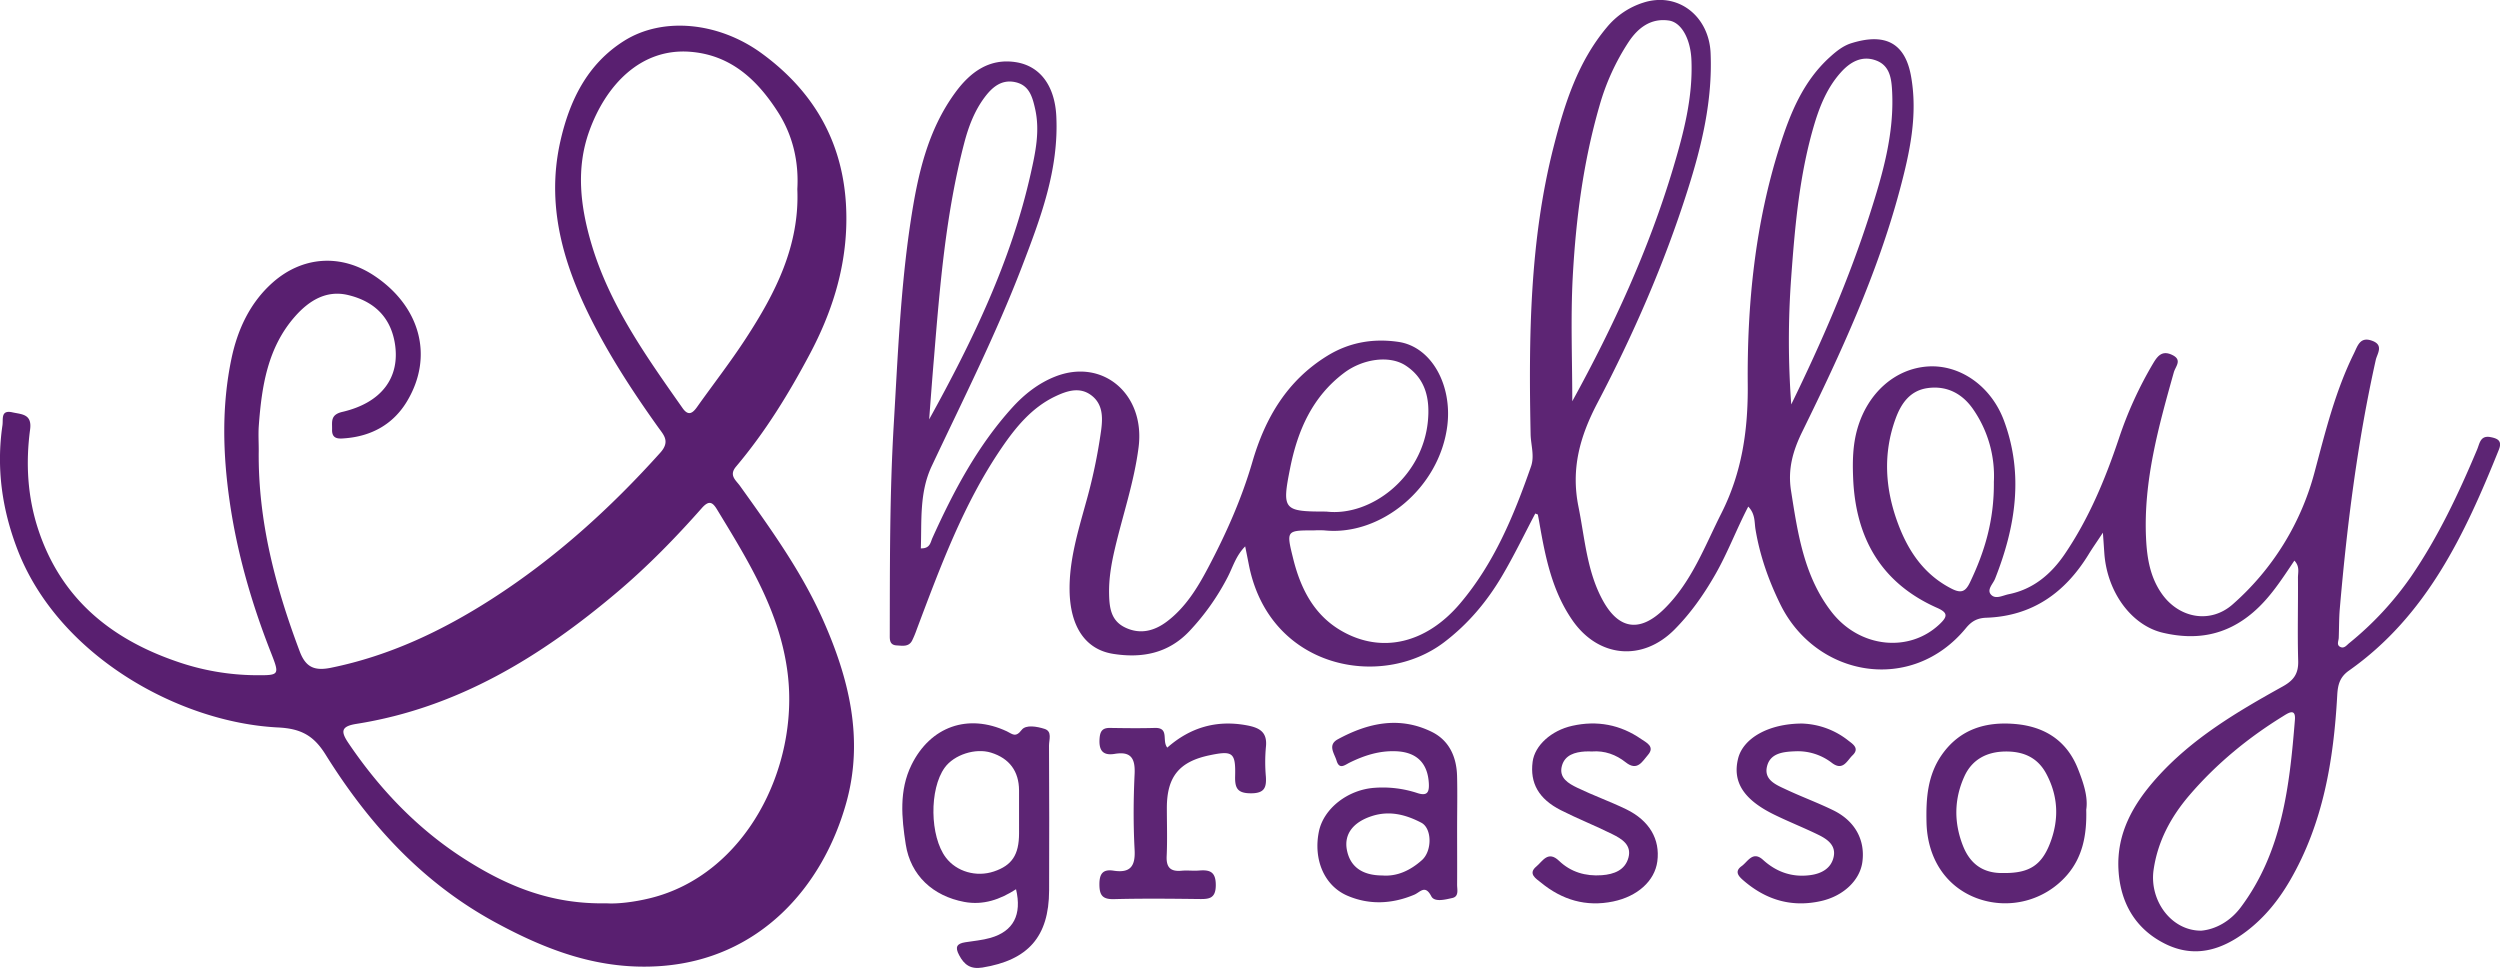 <svg id="Layer_1" data-name="Layer 1" xmlns="http://www.w3.org/2000/svg" viewBox="0 0 1736.52 672.35"><defs><style>.cls-1{fill:#5d2574;}.cls-2{fill:#591f70;}</style></defs><path class="cls-1" d="M1678.58,588.73c-9,13.39-17,25.95-28.73,36-18.7,16-39.5,19.54-62.65,14.1-21.76-5.12-38.69-28.12-40.63-55.17-.27-3.75-.49-7.5-1-14.33-4.54,6.87-7.41,10.94-10,15.18-16.32,26.58-39.09,42.8-71,43.9-6.1.21-10.13,2.32-14.08,7.14-37.88,46.17-104.23,34-129-16.51-8.15-16.62-14.22-33.82-17.25-52.16-.8-4.82,0-10.44-5-15.68-8.27,15.92-14.3,32.14-22.87,47.1-8,14-17.12,27-28.44,38.39-22.37,22.43-52.89,19.38-70.84-6.53-14.11-20.37-18.81-43.82-22.92-67.52-.34-2-.68-3.89-1.09-5.82,0-.2-.59-.28-1.77-.81-7.69,14.56-14.87,29.52-23.3,43.74-10.43,17.6-23.36,33-39.94,45.63-43.81,33.36-121.59,18.47-135.72-53.76-.75-3.83-1.53-7.66-2.55-12.78-6.46,6.56-8.53,14.27-12,21a165.11,165.11,0,0,1-26.86,38c-14.71,15.48-33,18.79-52.78,15.68-19.32-3-30-18.93-30.34-44.16-.27-20.63,5.66-40.26,11.08-59.88a374,374,0,0,0,10.88-51.57c1.16-8.94,1.11-18.09-7-24.1s-17-2.92-25,.89c-16.4,7.85-27.56,21.63-37.47,36.18C754,549.57,738,593.16,721.64,636.56a68.14,68.14,0,0,1-3.21,7.74c-2.36,4.52-6.71,3.55-10.62,3.35-5.27-.26-4.89-4.28-4.89-7.9.09-48.73-.1-97.43,2.8-146.15,2.79-47,4.65-94,11.72-140.58,4.81-31.73,11.58-63.07,31.2-89.69,10.23-13.88,23.32-23.58,41.57-20.86,17.57,2.63,27.38,17,28.39,37.58,1.82,37.08-10.93,70.79-23.81,104.37-18.2,47.42-41.09,92.77-62.73,138.66-8.61,18.28-6.9,37.78-7.56,57.15,6.41.21,6.69-4.16,8-7.13,14.71-32.52,31.27-63.89,55.44-90.59,8.4-9.28,18.23-17,29.83-21.59,33.06-13.06,62.61,12.15,58,48.91-3.07,24.31-11.1,47.43-16.61,71.15-2.36,10.15-4.11,20.31-3.9,30.81.19,9.6,1.25,18.63,11.09,23.38,10.57,5.11,20.45,2.42,29.2-4.22,12.71-9.64,21-23.09,28.26-36.84,12.55-23.68,23.48-48.12,31-74,8.87-30.47,24.08-56.37,51.93-73.57,15.41-9.52,32.11-12.28,49.47-9.74,23.07,3.38,37.44,30,34,58.11-5.38,43.46-46.29,76.88-85.36,72.83a71.83,71.83,0,0,0-7.19,0c-19.35,0-19.37,0-14.57,19.47,5.14,20.86,14.46,39.34,33.67,50.37,27.81,16,58.74,8.7,82.25-19,23.69-27.89,37.42-61.14,49.32-95.21,2.58-7.37-.13-15-.28-22.55-1.34-67.19-.73-134.28,16.1-200,7.56-29.52,16.68-58.44,36.82-82.48a54.06,54.06,0,0,1,25.44-17.2c23.83-7.62,45.59,9.2,46.67,35.14,1.38,32.92-6.13,64.28-16,95.25-16.24,51.2-37.74,100.29-62.62,147.73-12.15,23.18-18.48,45.65-13.17,72,4.49,22.3,5.91,45.42,17.19,65.61s26,21.56,42.49,5.31c19-18.72,28-43.39,39.7-66.53,14.16-28.11,18.49-57.51,18.21-89.09-.5-56,5.1-111.66,22.18-165.47,7.29-23,16.24-45.18,34.74-62,4.5-4.09,9.24-7.93,15-9.74,22.35-7,37.17-1.28,41.49,22.85,4.87,27.12-.92,53.28-7.84,79.16-15.68,58.61-41,113.43-67.61,167.62-6.58,13.39-10.27,26.15-7.89,41.24,4.68,29.74,9,59.49,28.17,84.18,19.43,25,53.85,28.55,75,8.5,5.67-5.37,5.94-8-1.86-11.42-38.86-17.27-56.5-48.65-58.17-90.06-.47-11.56-.3-23.05,3-34.46,7.09-24.51,26-41.54,48.84-43.07,22.17-1.49,43.93,13.41,52.92,37.6,13.87,37.35,8.06,73.88-6.17,109.82-1.41,3.57-5.78,7.46-3,10.86,3.14,3.8,8.31.74,12.45-.09,17.1-3.44,29.52-14,38.95-27.89,16.73-24.64,28.1-51.94,37.53-80.07a268.1,268.1,0,0,1,23.79-52.27c3.09-5.18,6.25-9.37,13.26-6,7.29,3.47,2.35,7.94,1.19,12.05-10.61,37.73-21.17,75.49-19.31,115.29.64,13.68,2.81,27.08,11,38.64,12,17,33.72,21,49.25,7.23a185.39,185.39,0,0,0,57-92.48c7.44-27.85,14.29-55.74,27.14-81.73,2.58-5.22,4.21-12,12.76-8.78,8.16,3,3.34,9.11,2.44,13.17-12.73,57-20,114.73-25,172.8-.59,6.75-.48,13.56-.74,20.35-.09,2.23-1.72,5,1.14,6.33,2.64,1.27,4.35-1.21,6.11-2.65a222.85,222.85,0,0,0,43.07-46.37c18.81-27.53,32.94-57.51,45.81-88.15,1.76-4.21,2.22-9.94,9.24-8.61,5,.94,8.34,2.55,5.84,8.78-23.6,58.69-50.15,115.39-104.07,153.38-6.42,4.52-7.78,9.81-8.19,17.15-2.48,45-9.75,89-32.85,128.73-7.85,13.51-17.52,25.6-30.2,35.23-17.58,13.35-36.39,18.87-56.9,8.49s-30.81-28.65-32-51.35c-1.35-25.16,10.14-45.32,26.39-63.52,24.69-27.65,56-46.08,87.81-63.75,7.72-4.3,10.88-9,10.63-17.76-.56-19.18,0-38.39-.16-57.59C1681,597.1,1682.53,592.94,1678.58,588.73ZM1177,478.05c28.71-52.23,53.18-105.55,70.08-162,7.33-24.53,13.82-49.29,12.67-75.31-.62-14-6.71-25.85-15.69-27.15-12.4-1.78-21.31,4.93-27.91,14.85a159.3,159.3,0,0,0-20.3,44.52c-11.26,39-16.42,79-18.56,119.25C1175.81,420.75,1177,449.43,1177,478.05Zm152.07,2.25c21.15-43.33,40.2-87.15,54.79-132.8,8.78-27.46,16.74-55,15.32-84.38-.44-9.17-1.53-18.3-11.31-21.84s-17.86,1.08-24.42,8.44c-9,10.07-14.1,22.16-18,34.87-10.58,35-13.74,71.21-16.38,107.36A600.32,600.32,0,0,0,1329.1,480.3ZM1614,845.77c9.92-.93,20-6.49,27.24-16.09,28.92-38.59,34-84.35,37.7-130.29.71-8.67-4.88-4.64-8.48-2.42-24.28,15-46.15,33-64.72,54.65-12.86,15-22.17,32.07-25,52.23C1577.89,824.93,1593.12,846,1614,845.77ZM730.28,490.64c30.14-54.52,56.94-109.95,70.53-170.66,3.29-14.68,6.52-29.55,3.1-44.91-1.92-8.62-4.17-16.68-14-18.71-9.55-2-16,3.73-21.18,10.67-7,9.4-11.09,20.23-14.05,31.51-12.79,48.8-16.91,98.83-21,148.86C732.43,461.81,731.39,476.23,730.28,490.64Zm739.56,43.42a81.39,81.39,0,0,0-14.25-50.25c-7.45-10.92-18.23-16.78-31.77-14.91-12,1.66-18.24,10.38-22.13,20.91-9.12,24.71-7.37,49.46,1.69,73.58,7.13,19,18.16,35.27,37.21,44.91,6.74,3.41,9.64,1.86,12.7-4.54C1463.4,582.64,1470.09,560.8,1469.84,534.06Zm-463.68,20.61c30.68,3.65,66.67-23.53,70.53-62.63,1.53-15.52-1.42-29.68-15.51-38.85-11.18-7.27-29.7-4.62-42.67,5.13-22.06,16.59-32.26,40-37.46,66C975.19,553.63,976.29,554.67,1006.16,554.67Z" transform="translate(-84.88 -199.33)"/><path class="cls-2" d="M264.6,512c-.64,48.67,11.46,94.71,28.47,139.81,4.11,10.92,10.14,13.71,21.68,11.36,40.56-8.25,77.19-25.61,111.57-47.67,43.92-28.17,82.35-62.9,117.23-101.75,7-7.78,2.3-12.34-1.33-17.41-15.11-21.13-29.41-42.76-41.71-65.64-22.36-41.63-37.19-85.13-26.44-133.06,6.33-28.19,18.6-53.75,44.35-69.94,27.2-17.1,66.09-12.82,95.52,8.68,41,29.92,60.36,70.21,58.75,120.43-1,31.17-10.43,60.32-25,87.87-14.76,27.86-31.17,54.63-51.55,78.77-5.13,6.09-.09,9.44,2.73,13.37,21.12,29.53,42.43,59,57.34,92.32C674.48,670,685.15,712.44,672.69,757,656.18,816.1,612,865.26,544.35,870.32c-42.65,3.18-79.43-10.72-115.74-30.49C378,812.27,340.93,771.42,311,723.42c-8.12-13-16.85-18-33-18.79-68.82-3.39-152.93-49.94-181.18-124.09-10.63-27.9-14.55-56.26-10.24-85.79.64-4.35-1.38-10.85,6.94-9,6.32,1.44,13.72,1,12.27,11.9-3.15,23.59-1.81,47,5.77,69.84,15.77,47.41,50,75.45,95.83,91.24a170.94,170.94,0,0,0,55.11,9.61c16.67.09,16.74,0,10.43-16.09-13.33-34-23.39-68.78-28.58-105-4.73-33-5.53-66.07,1.29-98.73,4.19-20.07,12.77-38.82,28.58-52.87,20.35-18.07,47.12-20.56,70.89-4.62,31.35,21,41.53,55.73,22.25,87.44-9.46,15.55-24.36,23.8-42.62,25.28-4.32.36-9.39.9-9.19-6,.15-5.31-1.45-10.32,7.11-12.31,27.38-6.37,40.19-23.92,36.55-47.29-3-19-15-29.71-32.61-33.9-15.23-3.62-27.28,4.07-36.89,15-19,21.64-23.05,48.52-25.07,75.9C264.25,500.76,264.6,506.39,264.6,512ZM506,826.77c7.61.51,19-.76,30.35-3.53,66.31-16.2,103.51-90.46,95.72-155.55-5.17-43.2-27.36-78.66-49.15-114.5-3.14-5.17-5.62-6.48-10.5-1-18.26,20.67-37.53,40.42-58.6,58.25-53.15,45-111.16,80.6-181.37,91.7-11,1.74-10.87,5.47-5.44,13.49,22,32.48,48.76,60.35,81.93,81.23C437.15,814.66,467.49,827.56,506,826.77ZM638.71,330.7c1.09-19-3.07-37.26-13.42-53.45-14.21-22.19-32.44-39.54-60.46-41.91-35.09-3-59.37,23.51-70.72,55.28-9.23,25.82-6.09,52,1.44,77.63,12.6,42.86,38.24,78.66,63.48,114.6,3.89,5.54,6.88,3.65,10-.77,11.3-15.91,23.31-31.35,33.94-47.69C623.44,403,640.34,370.1,638.71,330.7Z" transform="translate(-84.88 -199.33)"/><path class="cls-1" d="M790.63,817c-11,7.09-22.72,11.29-36,8.8-21.59-4.07-37.24-18.23-40.62-40-2.86-18.42-4.73-37.41,4-55.17,13.18-26.75,39.31-35.88,66.21-23.33,3.69,1.72,6,4.73,10.3-.94,2.95-3.9,10.77-2.37,15.91-.75,5.49,1.73,3.08,7.57,3.1,11.6q.27,50.31.07,100.62C813.5,850,799,866.25,767.28,871.39c-8.14,1.32-12.56-1.75-16.19-8.62-3-5.64-1.62-8,4.21-8.93s11.93-1.43,17.62-3.07C788.82,846.18,794.8,834.77,790.63,817Zm2.09-53.1c0-5.18,0-10.36,0-15.54-.05-13.31-6.69-22.27-19.45-26.24-10.85-3.38-25.7,1.43-32.2,10.43-10.78,14.91-10.35,47.73.81,62.46,7.43,9.8,21.16,13.76,33.4,9.64,12.53-4.21,17.4-11.57,17.44-26.41C792.73,773.5,792.72,768.72,792.72,763.94Z" transform="translate(-84.88 -199.33)"/><path class="cls-1" d="M1097,775.53c0,12.79.09,25.59,0,38.38,0,3.37,1.4,8.11-3.3,9.17-4.9,1.1-12.41,3.08-14.61-1.16-4.35-8.39-7.68-2.88-11.87-1.11-15.38,6.48-31.24,7.23-46.48.66-16.18-7-23.65-25.27-19.76-44.48,3.24-16,20.06-29.19,38.77-30.45a76.85,76.85,0,0,1,29.53,3.62c6.93,2.3,8.42-.44,8.08-6.69-.78-14.23-8.59-21.69-22.64-22.31-11.6-.51-22.06,2.84-32.2,7.8-3.54,1.74-7.31,5.23-9.27-1.31-1.47-4.93-6.42-10.83.89-14.81,20.91-11.38,42.79-16.21,65.27-5.15,12.15,6,17.21,17.43,17.56,30.67C1097.28,750.74,1097,763.14,1097,775.53Zm-52,31.91c10.45.83,19.64-3.59,27.57-10.67,7.18-6.42,7-22-.36-25.94-10.76-5.65-22.11-8.62-34.39-4.66-12.92,4.17-19.3,12.4-17.45,23.12C1022.47,801.12,1030.77,807.39,1045.06,807.44Z" transform="translate(-84.88 -199.33)"/><path class="cls-1" d="M1534,761.74c.48,17.93-2.66,33.06-13.38,45.45a56.78,56.78,0,0,1-63,15.9c-21.32-8.15-34-27.75-34.57-52.51-.39-16.63.69-32.76,10.66-47,12.64-18,30.89-23.22,51.44-21.31,20.06,1.87,35.35,11.52,43.08,31.07C1532.1,743.1,1535.36,752.93,1534,761.74Zm-56.55,44c16.84,0,25.44-5.34,31.34-20.51,6.39-16.43,5.89-32.67-2.55-48.46-6.22-11.63-16.42-15.67-28.82-15.43-12.59.25-22.69,5.57-28,17.13-7.28,15.93-7.45,32.37-.88,48.78C1453.85,800.33,1463.49,806.36,1477.47,805.7Z" transform="translate(-84.88 -199.33)"/><path class="cls-1" d="M895.7,718.62c15.79-13.91,34-19.36,55-15.51,9.17,1.68,14.71,4.72,13.47,15.34a114.18,114.18,0,0,0,0,20.34c.47,7.6-1,11.53-10.22,11.58-9.4,0-11.37-3.37-11.14-11.93.44-16.46-1.68-17.84-17.66-14.51-21.17,4.4-29.74,14.92-29.76,36.56,0,11.17.39,22.37-.13,33.53-.38,8,2.8,10.85,10.45,10.12,4-.38,8,.2,12-.13,7.45-.61,11.67.74,11.67,10.07,0,9.76-5,9.81-12.08,9.72-19.54-.24-39.1-.43-58.63.08-8.11.21-10.14-2.81-10.13-10.43,0-7.43,2.63-10.45,9.77-9.35,11.5,1.78,15.3-2.84,14.68-14.44-.93-17.52-.84-35.15,0-52.68.5-10.77-2.43-15.91-13.8-14-8.68,1.44-11.16-2.85-10.52-10.93.39-5,2.18-7.17,7.23-7.09,10.36.16,20.75.3,31.11,0S891.74,713.89,895.7,718.62Z" transform="translate(-84.88 -199.33)"/><path class="cls-1" d="M1336.48,701.91a54.44,54.44,0,0,1,32,11.63c3.06,2.44,8.4,5.45,3.2,10.43-3.85,3.68-6.62,11.17-14.4,5.23a38.69,38.69,0,0,0-25.72-8c-8.44.33-17.15,1.4-19.32,10.58-2.22,9.39,6.48,12.75,13.25,15.93,10.81,5.08,22.08,9.21,32.8,14.46,15.15,7.41,22.27,20.68,20.2,35.94-1.74,12.77-13.23,23.59-28.6,27.07-20.17,4.57-37.86-.56-53.41-13.77-3.36-2.86-7.49-6.45-1.83-10.48,4.23-3,7.71-10.84,14.85-4.33,9.42,8.58,20.5,12.32,33,10.57,7.42-1,14.21-4.52,16-12.43,1.88-8.15-4.23-12.44-10.49-15.51-10-4.9-20.42-9-30.45-13.9-21.67-10.52-29.52-23-25.31-39.42C1295.87,712.18,1313.13,702,1336.48,701.91Z" transform="translate(-84.88 -199.33)"/><path class="cls-1" d="M1190.72,721.3c-1.59,0-3.19-.09-4.78,0-7.15.45-14.08,2.42-16.15,10-2.3,8.39,4.64,12.28,10.67,15.2,11.11,5.37,22.8,9.53,33.91,14.91,16.26,7.88,23.75,20.94,21.7,36.27-1.81,13.56-13.76,24.3-30.66,27.82-18.93,3.93-35.54-1.11-50.17-13.12-3.22-2.64-9.4-6.08-3.14-11.24,4.26-3.51,8-11.26,15.69-3.88,8.19,7.84,18.4,10.83,29.71,10,8.51-.63,16.23-3.51,18.54-12.32s-4.77-13-11.28-16.22C1193,772.86,1180.69,768,1169,762.07c-15.42-7.85-21.47-18.86-19.55-33.6,1.46-11.26,12.87-21.75,27.58-25,17.25-3.85,33.38-.81,47.87,9.24,3.34,2.31,9.81,5.16,4.62,11.05-3.82,4.33-7.26,11.54-15.37,5.11C1207.4,723.5,1199.55,720.63,1190.72,721.3Z" transform="translate(-84.88 -199.33)"/></svg>